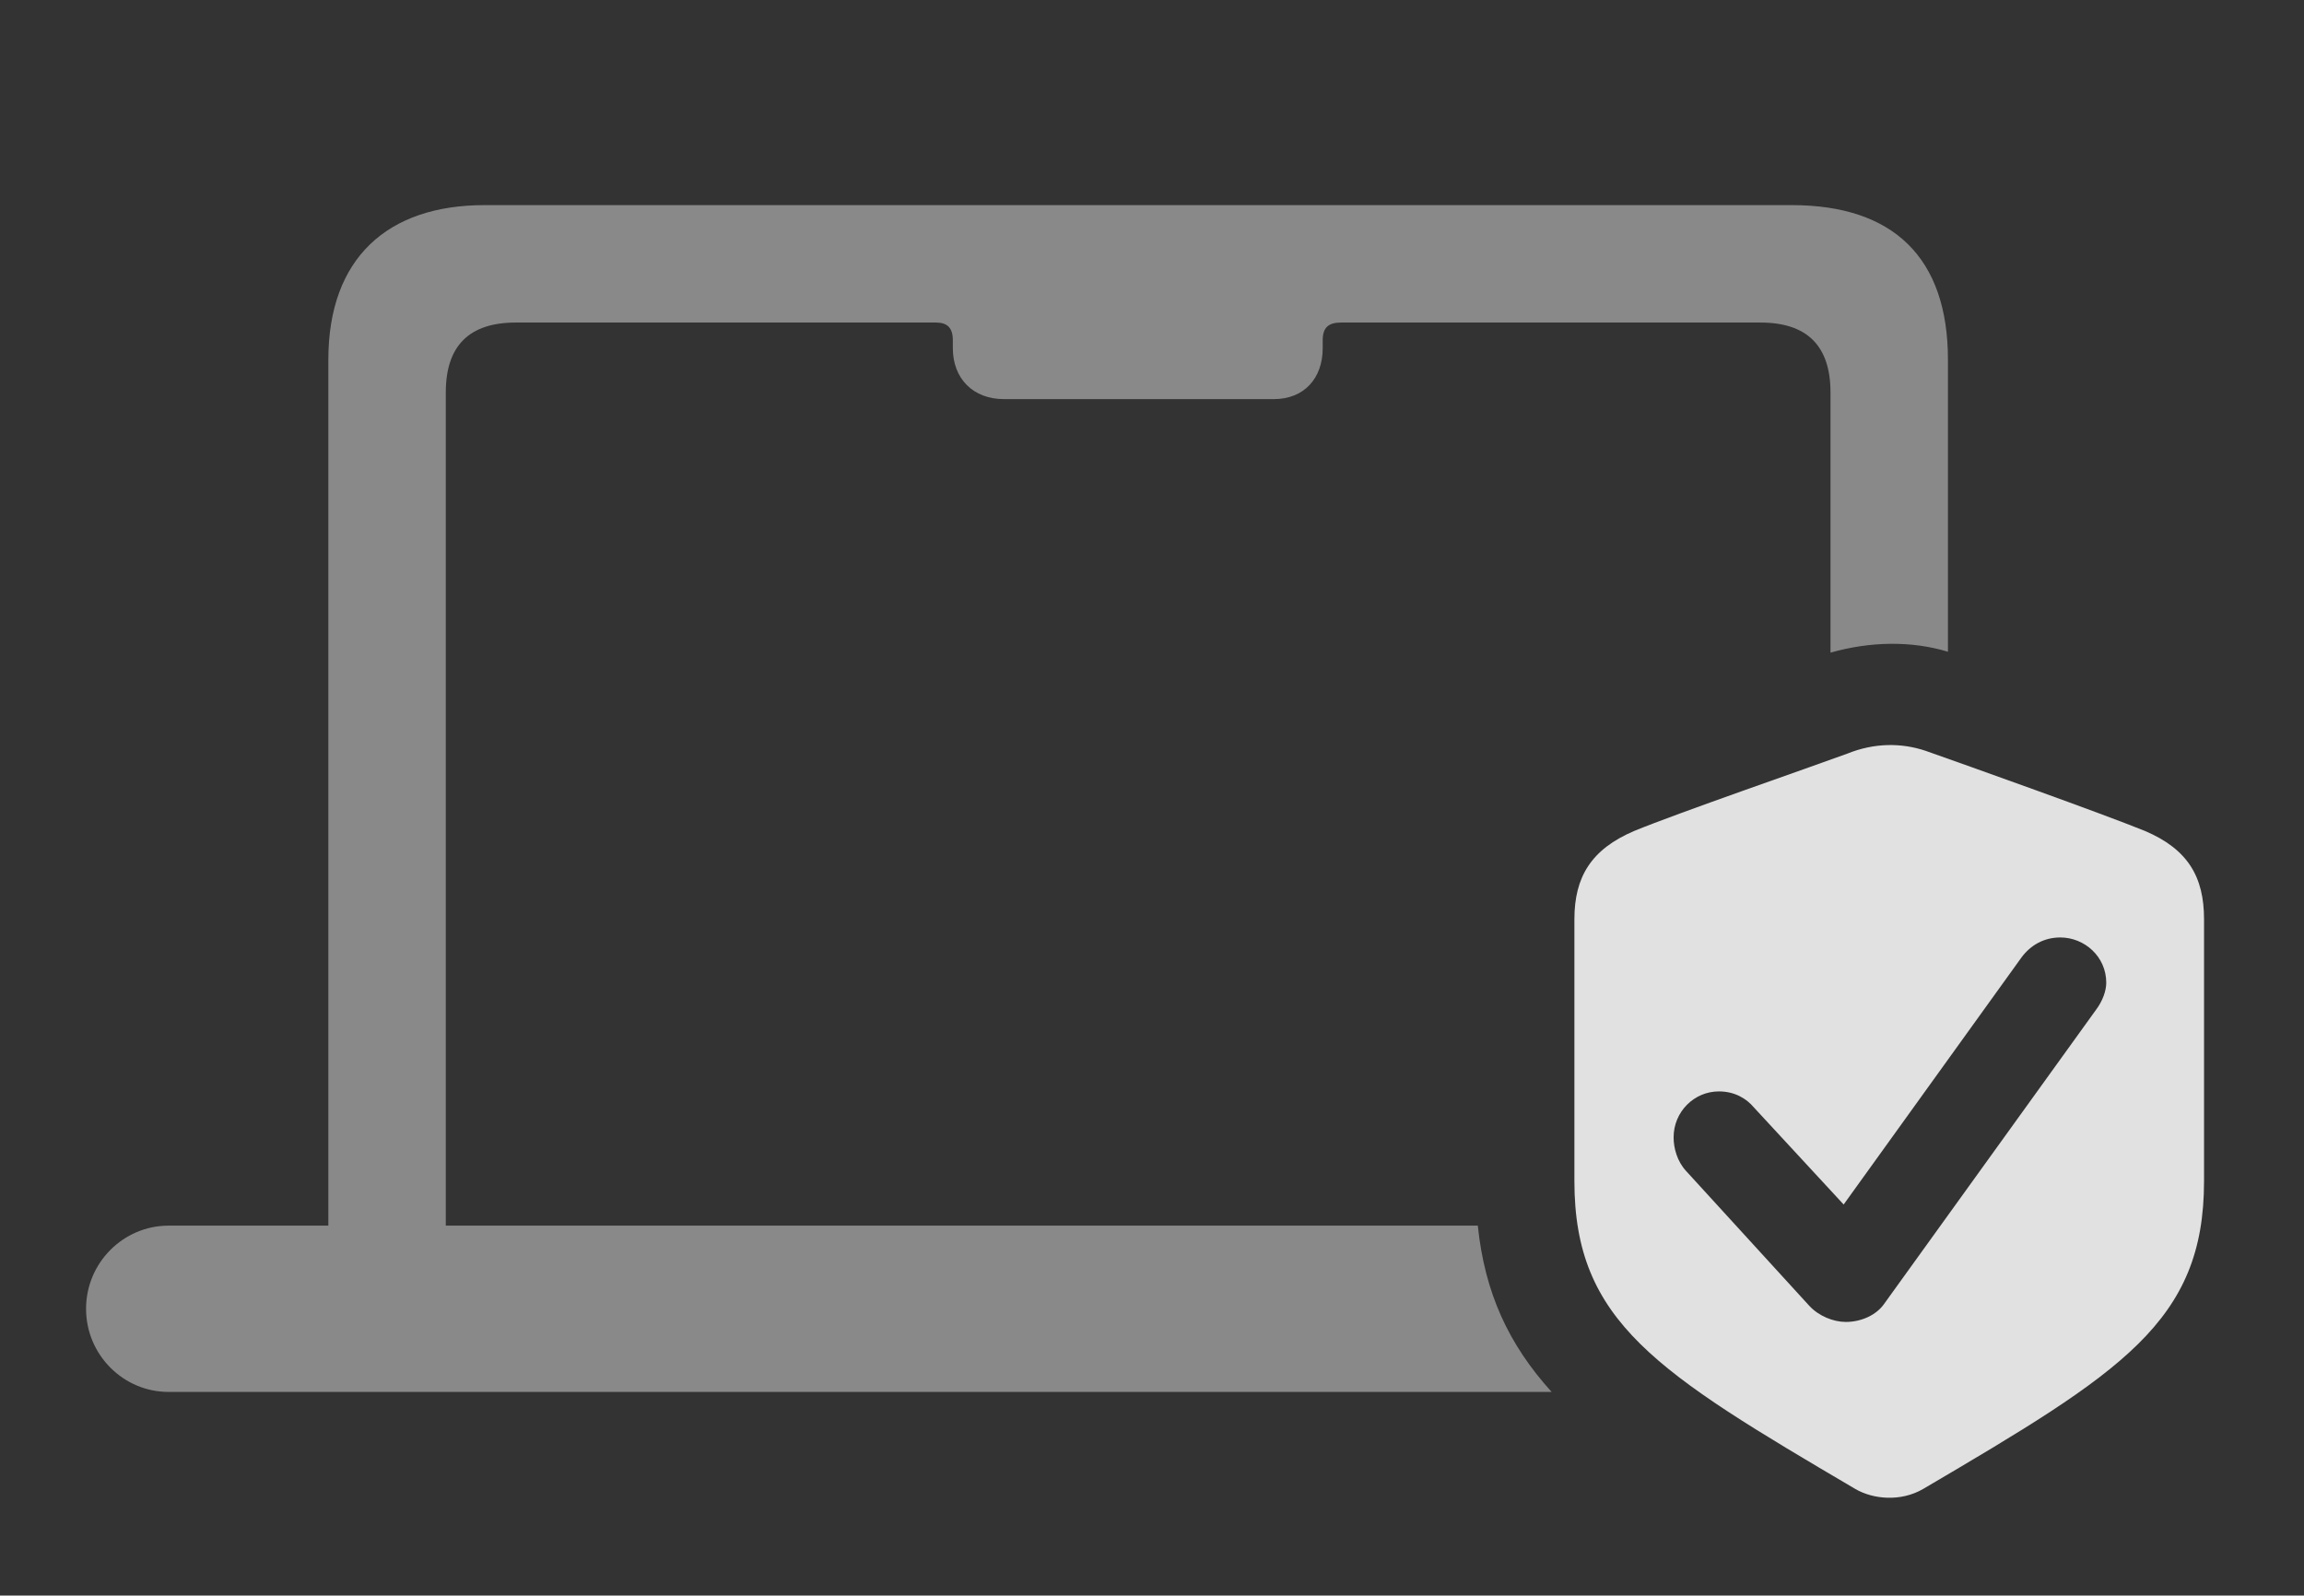<?xml version="1.0" encoding="UTF-8"?>
<!--Generator: Apple Native CoreSVG 341-->
<!DOCTYPE svg
PUBLIC "-//W3C//DTD SVG 1.1//EN"
       "http://www.w3.org/Graphics/SVG/1.1/DTD/svg11.dtd">
<svg version="1.1" xmlns="http://www.w3.org/2000/svg" xmlns:xlink="http://www.w3.org/1999/xlink" viewBox="0 0 30.84 21.36">
 <rect x="0" y="0" width="30.84" height="21.36" fill="#333333" stroke="none"/>
 <g>
  <rect height="21.36" opacity="0" width="30.84" x="0" y="0"/>
  <path d="M26.074 4.816L26.074 8.725C25.582 8.576 25.03 8.587 24.502 8.737L24.502 5.255C24.502 4.63 24.189 4.318 23.564 4.318L17.949 4.318C17.783 4.318 17.705 4.386 17.705 4.552L17.705 4.66C17.705 5.07 17.451 5.343 17.051 5.343L13.438 5.343C13.027 5.343 12.754 5.07 12.754 4.66L12.754 4.552C12.754 4.386 12.676 4.318 12.529 4.318L6.904 4.318C6.279 4.318 5.967 4.63 5.967 5.255L5.967 16.408L19.781 16.408C19.874 17.308 20.193 17.998 20.769 18.634L2.256 18.634C1.65 18.634 1.152 18.136 1.152 17.521C1.152 16.906 1.65 16.408 2.256 16.408L4.395 16.408L4.395 4.816C4.395 3.449 5.195 2.746 6.484 2.746L23.984 2.746C25.342 2.746 26.074 3.449 26.074 4.816Z" fill="white" fill-opacity="0.425"/>
  <path d="M25.771 10.05C26.328 10.246 28.135 10.89 28.711 11.124C29.287 11.369 29.502 11.74 29.502 12.306L29.502 15.812C29.502 17.697 28.398 18.371 25.742 19.933C25.439 20.109 25.068 20.07 24.834 19.933C22.178 18.371 21.074 17.697 21.074 15.812L21.074 12.306C21.074 11.74 21.299 11.369 21.875 11.124C22.441 10.89 24.248 10.265 24.727 10.089C25.088 9.943 25.449 9.943 25.771 10.05ZM27.061 12.814L24.678 16.125L23.477 14.826C23.379 14.709 23.223 14.611 23.008 14.611C22.676 14.611 22.402 14.884 22.402 15.226C22.402 15.373 22.451 15.548 22.568 15.675L24.219 17.482C24.346 17.619 24.541 17.697 24.707 17.697C24.922 17.697 25.117 17.599 25.215 17.462L28.057 13.517C28.145 13.4 28.193 13.263 28.193 13.156C28.193 12.804 27.9 12.55 27.578 12.55C27.354 12.55 27.178 12.658 27.061 12.814Z" fill="white" fill-opacity="0.85"/>
 </g>
</svg>
